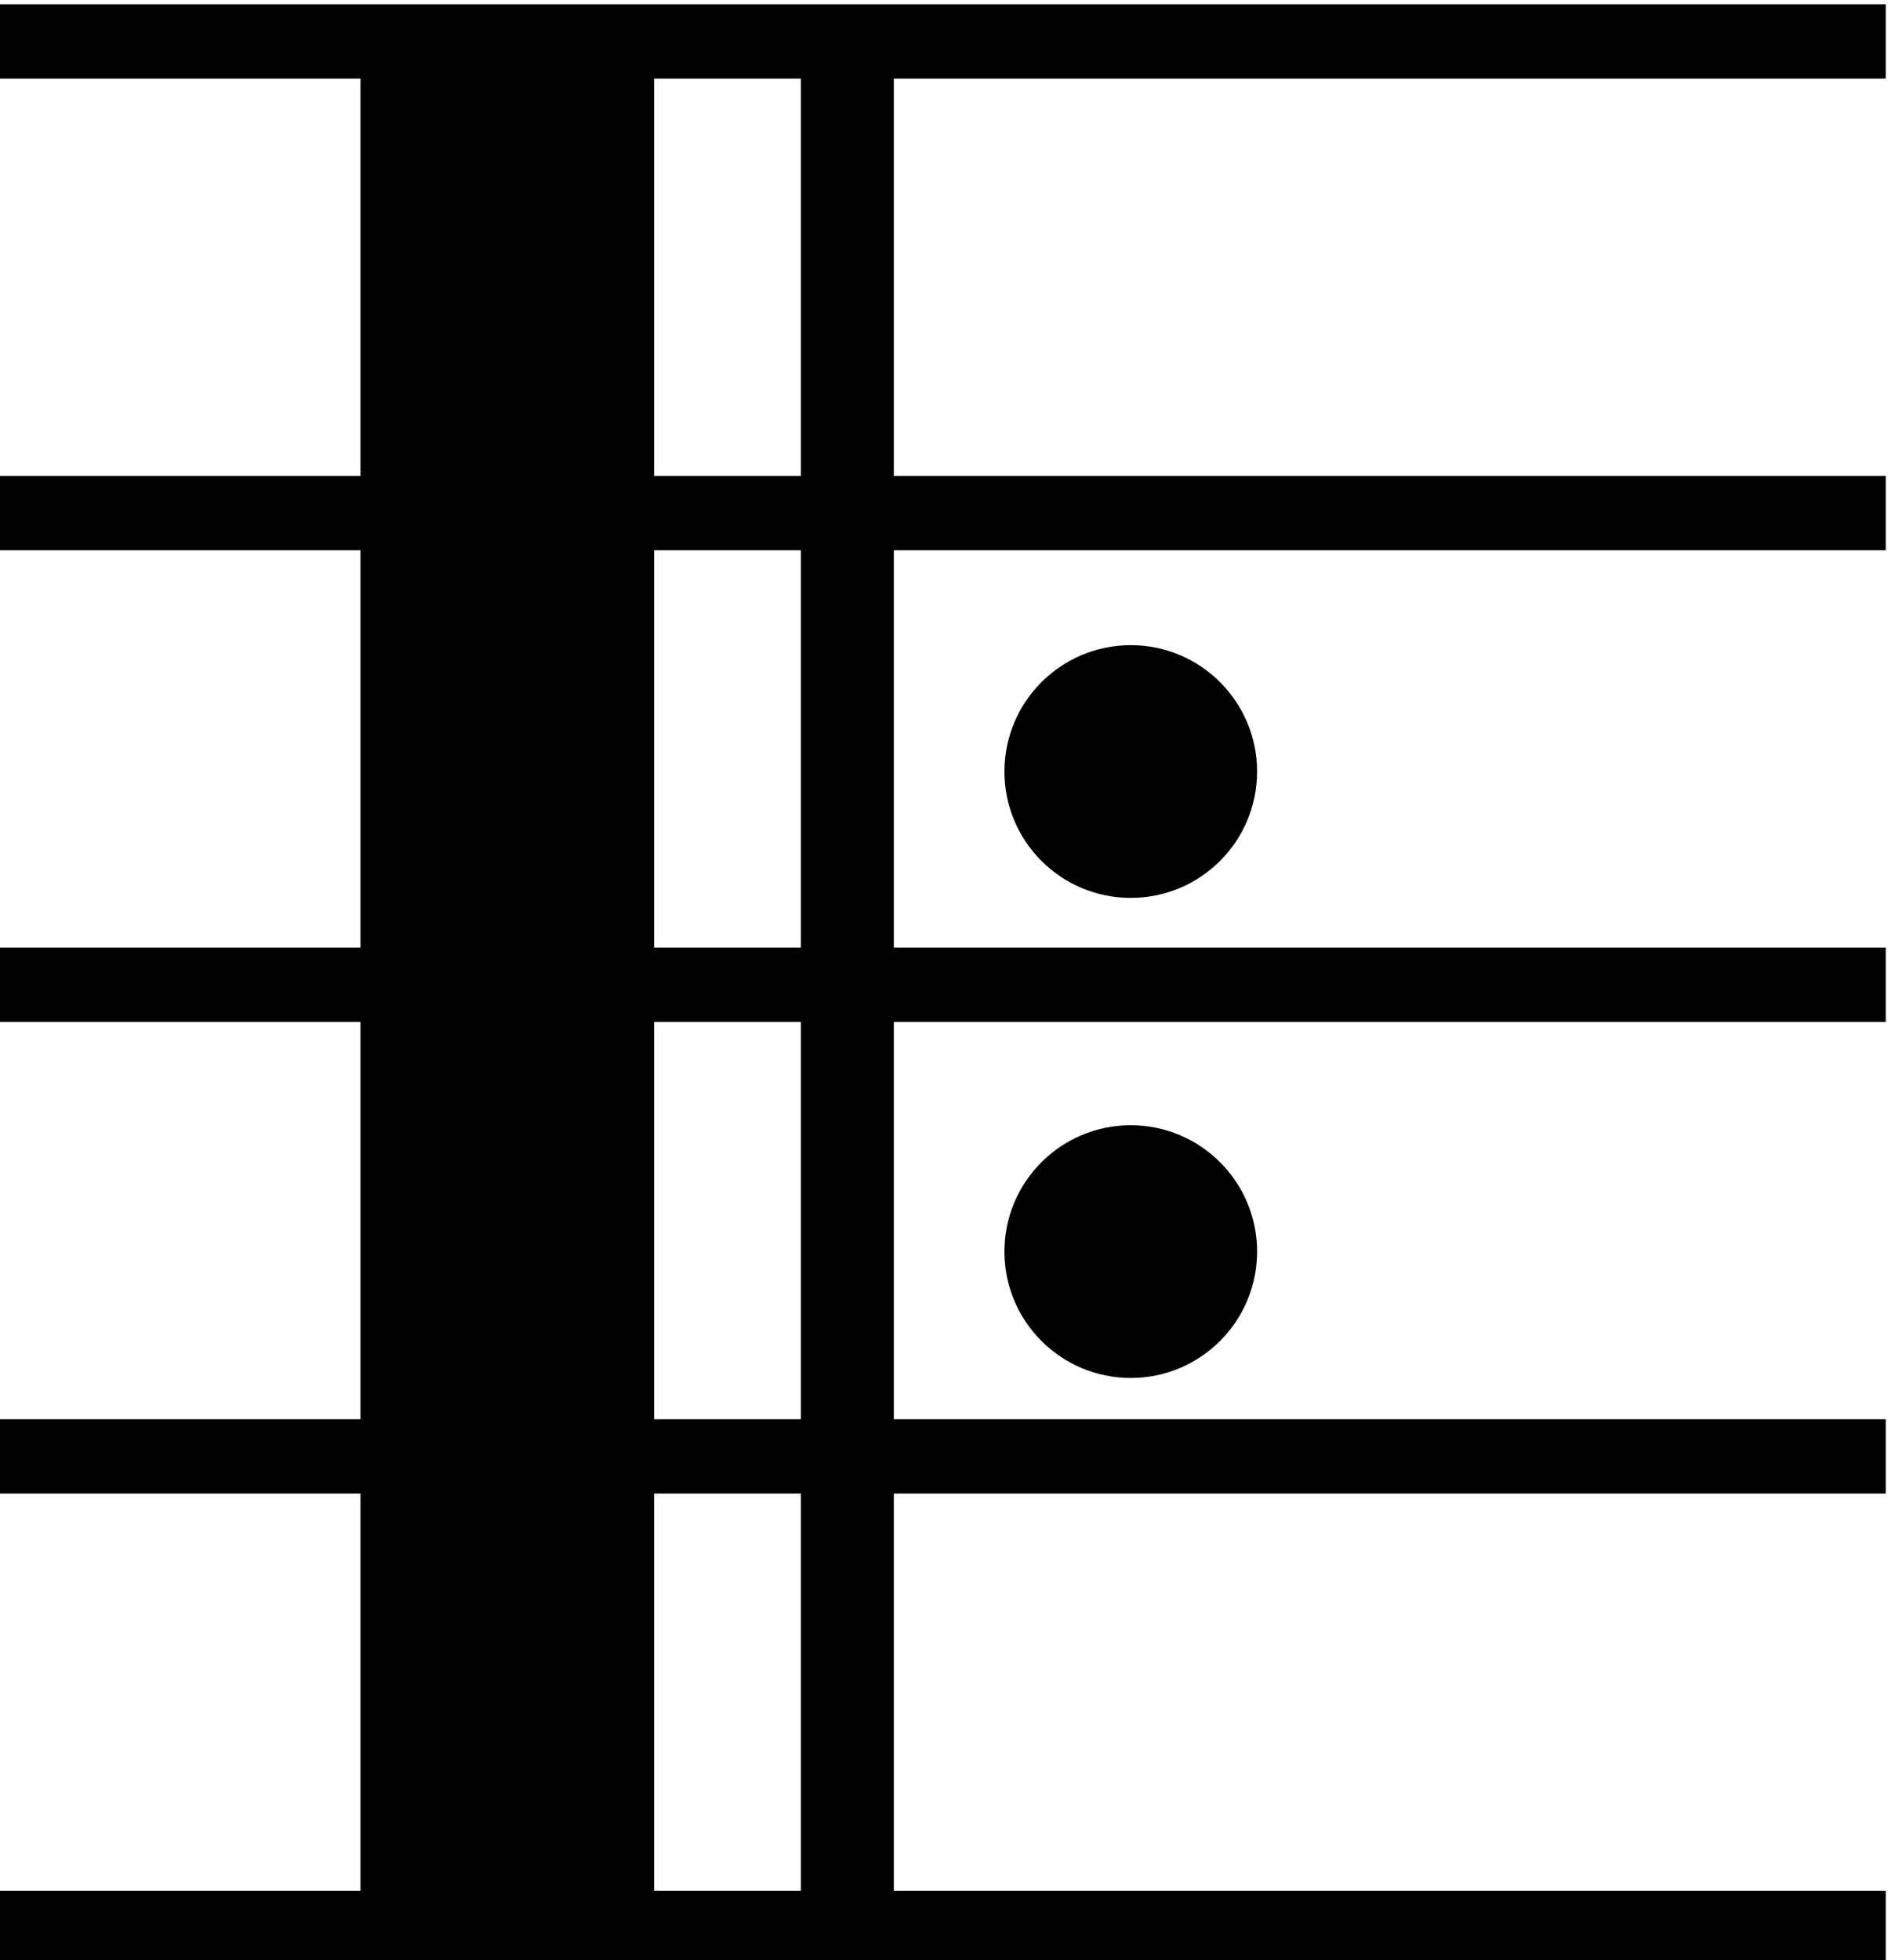 <?xml version="1.0" encoding="UTF-8" standalone="no"?>
<!-- Created with Inkscape (http://www.inkscape.org/) -->

<svg
   xmlns:dc="http://purl.org/dc/elements/1.1/"
   xmlns:cc="http://creativecommons.org/ns#"
   xmlns:rdf="http://www.w3.org/1999/02/22-rdf-syntax-ns#"
   xmlns:svg="http://www.w3.org/2000/svg"
   xmlns="http://www.w3.org/2000/svg"
   xmlns:xlink="http://www.w3.org/1999/xlink"
   xmlns:sodipodi="http://sodipodi.sourceforge.net/DTD/sodipodi-0.dtd"
   xmlns:inkscape="http://www.inkscape.org/namespaces/inkscape"
   width="24.114"
   height="24.938"
   id="svg10030"
   version="1.1"
   inkscape:version="0.48.4 r9939"
   sodipodi:docname="beginbar.svg">
  <defs
     id="defs10032" />
  <sodipodi:namedview
     id="base"
     pagecolor="#ffffff"
     bordercolor="#666666"
     borderopacity="1.0"
     inkscape:pageopacity="0.0"
     inkscape:pageshadow="2"
     inkscape:zoom="7.9195959"
     inkscape:cx="-23.479219"
     inkscape:cy="-21.154753"
     inkscape:document-units="px"
     inkscape:current-layer="layer1"
     showgrid="false"
     fit-margin-top="0"
     fit-margin-left="0"
     fit-margin-right="0"
     fit-margin-bottom="0"
     inkscape:window-width="959"
     inkscape:window-height="1028"
     inkscape:window-x="0"
     inkscape:window-y="0"
     inkscape:window-maximized="0" />
  <g
     inkscape:label="Calque 1"
     inkscape:groupmode="layer"
     id="layer1"
     transform="translate(-479.372,-485.6)">
    <g
       transform="translate(396.976,401.392)"
       id="g9985">
      <g
         style="stroke-width:0.946;stroke-miterlimit:4;stroke-dasharray:none"
         transform="matrix(0.1,0,0,1,82.392,84.235)"
         id="g3002-4">
        <line
           id="rl-4"
           x2="240"
           y2="0.5"
           x1="0"
           y1="0.5"
           style="stroke:#000000;stroke-width:0.946;stroke-miterlimit:4;stroke-dasharray:none" />
        <use
           style="stroke-width:0.946;stroke-miterlimit:4;stroke-dasharray:none"
           height="1"
           width="1"
           x="0"
           y="6"
           xlink:href="#rl-4"
           id="use2988-33" />
        <use
           style="stroke-width:0.946;stroke-miterlimit:4;stroke-dasharray:none"
           height="1"
           width="1"
           x="0"
           y="12"
           xlink:href="#rl-4"
           id="use2990-12" />
        <use
           style="stroke-width:0.946;stroke-miterlimit:4;stroke-dasharray:none"
           height="1"
           width="1"
           x="0"
           y="18"
           xlink:href="#rl-4"
           id="use2992-8" />
        <use
           style="stroke-width:0.946;stroke-miterlimit:4;stroke-dasharray:none"
           height="1"
           width="1"
           x="0"
           y="24"
           xlink:href="#rl-4"
           id="use2994-1" />
      </g>
      <path
         inkscape:connector-curvature="0"
         d="m 92.587,108.876 1.183,0 0,-24.287 -1.183,0 0,24.287 z"
         style="fill:#000000;fill-opacity:1;fill-rule:nonzero;stroke:none"
         id="path3093-2-7" />
      <path
         inkscape:connector-curvature="0"
         d="m 86.983,108.876 3.736,0 0,-24.287 -3.736,0 0,24.287 z"
         style="fill:#000000;fill-opacity:1;fill-rule:nonzero;stroke:none"
         id="path3095-2-9" />
      <path
         transform="matrix(1.125,0,0,1.125,-11.998,-14.103)"
         d="m 98.125,96.112 c 0,0.789 -0.64,1.429 -1.429,1.429 -0.789,0 -1.429,-0.64 -1.429,-1.429 0,-0.789 0.64,-1.429 1.429,-1.429 0.789,0 1.429,0.64 1.429,1.429 z"
         sodipodi:ry="1.4285715"
         sodipodi:rx="1.4285715"
         sodipodi:cy="96.112183"
         sodipodi:cx="96.696426"
         id="path9875"
         style="fill:#000000;fill-opacity:1;stroke:none"
         sodipodi:type="arc" />
      <path
         transform="matrix(1.125,0,0,1.125,-11.998,-7.996)"
         d="m 98.125,96.112 c 0,0.789 -0.64,1.429 -1.429,1.429 -0.789,0 -1.429,-0.64 -1.429,-1.429 0,-0.789 0.64,-1.429 1.429,-1.429 0.789,0 1.429,0.64 1.429,1.429 z"
         sodipodi:ry="1.4285715"
         sodipodi:rx="1.4285715"
         sodipodi:cy="96.112183"
         sodipodi:cx="96.696426"
         id="path9875-7"
         style="fill:#000000;fill-opacity:1;stroke:none"
         sodipodi:type="arc" />
    </g>
  </g>
</svg>
